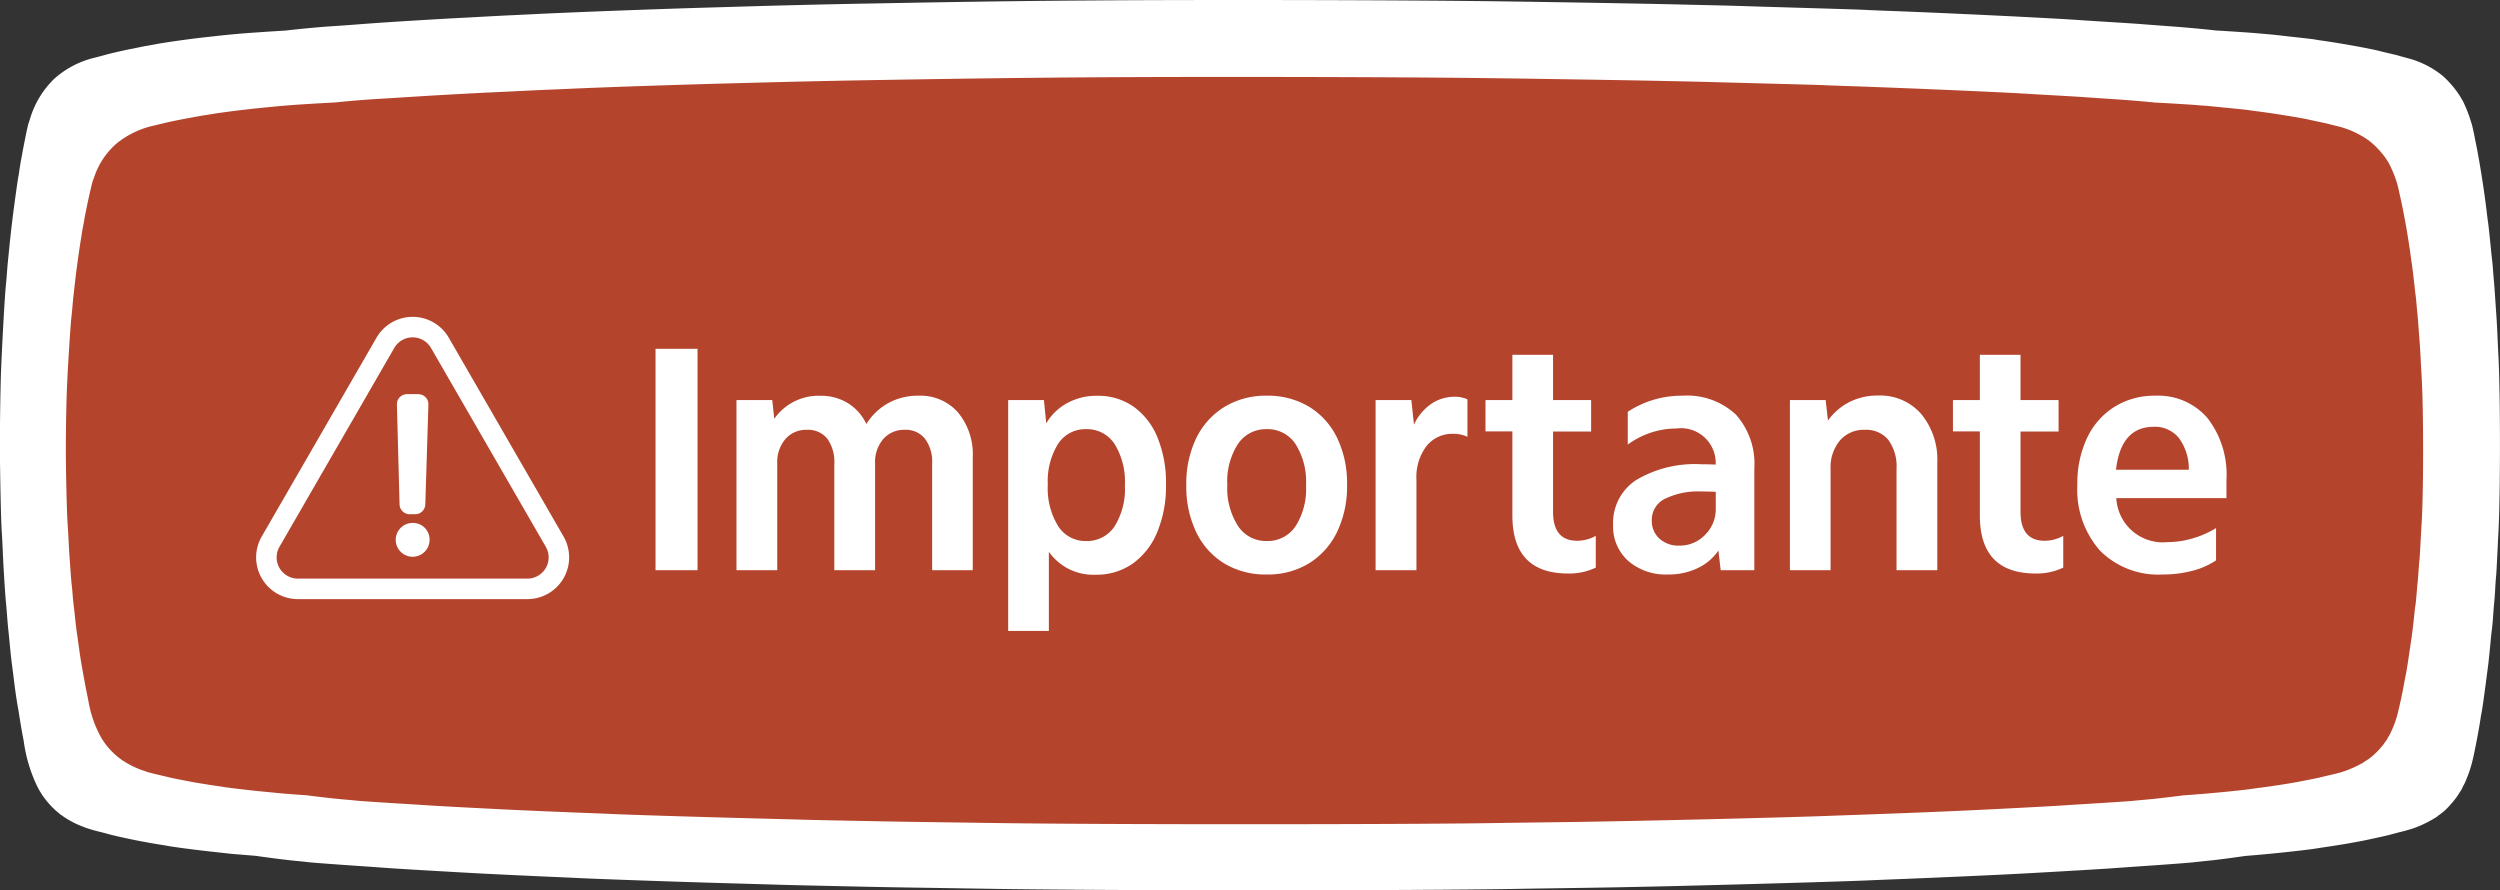 <svg xmlns="http://www.w3.org/2000/svg" xmlns:xlink="http://www.w3.org/1999/xlink" width="121.935" height="43.415" viewBox="0 0 121.935 43.415">
  <rect x="0" y="0" width="121.935" height="43.415" fill="#333333" stroke="none"/>
  <defs>
    <clipPath id="clip-path">
      <rect id="Retângulo_593" data-name="Retângulo 593" width="16.613" height="15.872" fill="none" stroke="#fff" stroke-width="1"/>
    </clipPath>
  </defs>
  <g id="Grupo_1638" data-name="Grupo 1638" transform="translate(-365.092 -6170.726)">
    <g id="Grupo_1613" data-name="Grupo 1613" transform="translate(365.092 6170.726)">
      <path id="União_4" data-name="União 4" d="M48.03,43.346,45.135,43.3c-.931-.013-2.112-.034-2.631-.045-3.458-.074-4.179-.092-4.886-.115l-2.33-.067c-2.36-.067-6.12-.2-7.029-.245-.248-.013-.8-.038-1.24-.056-1.157-.05-3-.137-3.947-.189-1.646-.09-3.826-.22-4.172-.247-.143-.011-.737-.054-1.316-.094-1.331-.09-2.436-.173-2.631-.2-.083-.011-.285-.032-.451-.047-.485-.043-1.323-.151-2.031-.253-1.041-.084-1.258-.1-1.471-.129l-.7-.077c-.711-.077-1.847-.224-2.121-.278-.075-.015-.243-.044-.374-.063-.349-.056-.906-.156-1.191-.214-.5-.1-1.155-.25-1.259-.281-.043-.013-.223-.061-.4-.107a8.059,8.059,0,0,1-.794-.227c-.024-.013-.086-.036-.135-.053a4.475,4.475,0,0,1-.981-.52.121.121,0,0,0-.049-.038.351.351,0,0,1-.1-.071c-.043-.038-.109-.092-.143-.12a4.214,4.214,0,0,1-.7-.8l-.125-.2a4.27,4.27,0,0,1-.2-.4,7.344,7.344,0,0,1-.57-2.013c-.063-.321-.152-.828-.19-1.083-.021-.12-.05-.309-.068-.42C.807,34.147.73,33.6.664,33.041c-.018-.155-.05-.395-.068-.535-.037-.262-.08-.658-.137-1.261-.017-.189-.043-.436-.056-.551s-.039-.413-.057-.663S.3,29.485.29,29.372c-.021-.183-.061-.762-.113-1.643-.011-.176-.03-.571-.043-.879S.1,26.129.086,25.933C.054,25.448.02,24.06,0,22.505c-.016-1.246.014-3.532.059-4.6.059-1.44.177-3.481.224-3.95.014-.127.041-.436.059-.688s.041-.5.047-.548.03-.3.055-.548c.05-.515.106-1.022.193-1.72C.73,9.732.869,8.738.9,8.592c.011-.048.03-.176.044-.28S.987,8.048,1,7.956s.05-.257.068-.37c.12-.667.288-1.483.327-1.58.011-.028.048-.143.083-.255a4.494,4.494,0,0,1,1.16-1.9,4.5,4.5,0,0,1,1.834-1l.238-.061c.117-.03.3-.079.4-.107.36-.1,1-.242,1.372-.313.106-.021.274-.056.374-.077s.254-.051.341-.063l.351-.064c.505-.1,1.709-.267,2.518-.356.192-.02.454-.049.578-.064.5-.056,1.2-.12,1.848-.162.558-.039,1.015-.069,1.429-.092.682-.08,1.381-.146,2.081-.2.045,0,.4-.027.789-.053L18.11,1.14c1.2-.086,3.308-.214,4.548-.277.353-.018.91-.05,1.24-.067S24.74.751,25.026.739,25.837.7,26.191.683C27.867.6,31.852.447,34.536.369c.639-.019,1.5-.043,1.917-.056C38.1.263,40.437.207,42.579.169,47.21.083,49.736.047,53.179.023,58.907-.02,68.138,0,73.138.065,75.725.1,80.4.18,82.084.223c.5.011,1.308.031,1.8.042s1.24.034,1.653.048S86.8.35,87.422.369c2.217.065,3.306.1,3.533.112.128.009.736.034,1.353.056,3.074.117,7.8.347,9.247.452l1.015.065c1.2.074,1.752.11,2.03.135l1.2.09c.815.06,1.567.128,2.268.207.78.045,1.774.112,2.183.151l.545.048c.149.016.374.038.5.054l.567.064c.669.074,1,.112,1.067.127.038.01.222.038.408.063.928.133,2.352.393,2.79.512l.306.074c.361.084.529.125.613.153l.363.1a4.487,4.487,0,0,1,1.738.874,4.842,4.842,0,0,1,.821.961c.077.132.15.252.159.267a7.123,7.123,0,0,1,.366.917c.016.056.036.125.048.153.025.059.1.387.163.714.025.125.066.331.091.459.177.9.383,2.232.494,3.184.025.209.05.413.057.449.016.079.089.751.148,1.36.024.252.05.487.056.522s.028.265.046.51.038.492.045.548.032.405.057.778.055.823.068,1.006.032.578.046.879.033.726.045.943c.1,1.911.1,6.773,0,8.625-.014.209-.036.726-.057,1.147s-.043.861-.057.981-.032.4-.045.637-.034.522-.048.65-.036.436-.054.688-.044.527-.057.612-.039.318-.057.522c-.037.413-.118,1.195-.137,1.312-.006.041-.032.237-.057.433-.113.892-.238,1.766-.259,1.822-.006.02-.027.14-.045.267-.073.5-.272,1.549-.379,1.995a6.023,6.023,0,0,1-.27.86c-.009.013-.031.076-.055.135a1.813,1.813,0,0,1-.116.25,1.035,1.035,0,0,0-.079.158A.909.909,0,0,1,120,38.6c-.046.069-.1.155-.12.191a4.83,4.83,0,0,1-.495.6,2.557,2.557,0,0,1-.419.359.638.638,0,0,0-.1.082,6.055,6.055,0,0,1-.855.453l-.227.089a8.251,8.251,0,0,1-.794.227c-.174.046-.354.094-.4.107-.1.03-.762.178-1.26.281-.454.094-1.248.229-1.826.313-.157.023-.4.059-.533.082-.483.076-1.91.232-2.881.316l-.569.047c-.647.093-1.4.193-1.732.225-.251.025-.5.052-.752.079-.2.027-1.33.112-2.63.2-.58.04-1.173.083-1.316.094-.346.026-2.526.157-4.173.247-1.5.083-4.135.2-6.052.277-.518.02-1.308.051-1.766.072-1.6.067-6.331.2-9.548.279-2.511.056-3.1.067-4.7.09-.932.014-2.233.032-2.895.045-2.639.046-7.784.069-12.939.069S50.706,43.392,48.03,43.346Z" transform="translate(0 0)" fill="#fff"/>
      <path id="União_3" data-name="União 3" d="M45.285,36.389l-2.729-.038c-.879-.011-1.992-.028-2.481-.038-3.261-.062-3.941-.078-4.607-.1l-2.2-.057c-2.226-.057-5.77-.166-6.628-.206-.234-.011-.759-.032-1.169-.047-1.091-.042-2.828-.115-3.721-.158-1.552-.075-3.608-.185-3.934-.207-.135-.009-.694-.045-1.24-.079-1.255-.076-2.3-.145-2.481-.168-.078-.009-.269-.027-.426-.04-.457-.036-1.248-.126-1.915-.213-.982-.07-1.186-.087-1.387-.108l-.663-.064c-.671-.064-1.741-.188-2-.233-.07-.013-.229-.037-.353-.053-.329-.047-.854-.131-1.123-.18-.469-.086-1.089-.21-1.187-.236-.041-.011-.21-.052-.375-.09-.378-.086-.693-.165-.749-.191-.023-.011-.081-.03-.128-.045a4.417,4.417,0,0,1-.924-.436.113.113,0,0,0-.047-.032.335.335,0,0,1-.095-.06c-.041-.032-.1-.077-.135-.1a3.694,3.694,0,0,1-.663-.674l-.118-.171a3.527,3.527,0,0,1-.19-.332,5.667,5.667,0,0,1-.537-1.69c-.06-.269-.143-.7-.18-.909-.019-.1-.047-.259-.064-.353-.079-.42-.152-.877-.214-1.348-.017-.13-.047-.331-.064-.449-.034-.22-.075-.552-.129-1.058-.016-.159-.04-.366-.053-.462s-.037-.347-.053-.556-.043-.459-.054-.554C.254,24.5.216,24.018.167,23.279.156,23.131.139,22.8.126,22.54s-.034-.605-.046-.77C.051,21.364.019,20.2,0,18.893c-.015-1.046.013-2.965.055-3.861.055-1.209.167-2.922.212-3.316.013-.107.039-.366.056-.577s.038-.42.044-.46.028-.248.052-.46c.047-.432.1-.858.182-1.444C.688,8.17.819,7.336.851,7.214c.01-.04.028-.147.041-.235s.039-.222.055-.3.047-.216.064-.31c.114-.56.272-1.245.308-1.326.011-.024.045-.12.079-.214a3.728,3.728,0,0,1,1.093-1.6A4.418,4.418,0,0,1,4.22,2.388l.224-.052c.111-.025.28-.066.375-.09.34-.081.941-.2,1.294-.263.1-.017.259-.047.352-.064s.24-.043.322-.053l.331-.054c.477-.081,1.611-.224,2.375-.3.181-.017.427-.041.545-.054.468-.047,1.133-.1,1.743-.136.526-.033.957-.058,1.347-.077.643-.067,1.3-.123,1.962-.165l.744-.045L17.075.957C18.2.885,20.193.777,21.363.725,21.7.71,22.221.683,22.533.668S23.327.63,23.6.62s.765-.032,1.1-.047C26.275.5,30.032.375,32.562.309L34.369.262C35.922.221,38.126.174,40.146.142,44.512.07,46.894.04,50.14.019c5.4-.036,14.1-.019,18.819.035,2.438.029,6.847.1,8.435.132l1.7.035c.467.012,1.169.028,1.559.04l1.772.047c2.09.055,3.118.083,3.331.094.12.008.694.028,1.276.047,2.9.1,7.35.291,8.718.379l.957.055C97.835.947,98.36.977,98.622,1l1.134.076c.769.05,1.477.108,2.138.174.735.037,1.673.094,2.058.126l.514.04c.141.013.353.032.47.045l.535.054c.631.062.941.094,1.005.107.036.008.21.032.385.053.874.111,2.218.33,2.631.43l.289.062c.34.071.5.105.578.129l.342.085a4.45,4.45,0,0,1,1.639.734,4.247,4.247,0,0,1,.774.807c.073.111.141.212.15.224a5.6,5.6,0,0,1,.345.77c.015.047.034.1.045.129a5.718,5.718,0,0,1,.154.6c.023.1.062.278.085.385.167.759.361,1.874.466,2.673.024.176.048.347.054.377.015.067.084.631.139,1.142.023.212.047.408.053.438s.026.223.043.428.036.413.043.46.03.34.053.653.052.691.064.845.03.485.043.738.032.61.043.791c.1,1.6.1,5.686,0,7.241-.013.175-.034.61-.054.963s-.041.723-.054.824-.03.34-.043.535-.032.438-.045.545-.034.366-.051.577-.041.443-.054.514-.037.267-.053.438c-.034.346-.111,1-.129,1.1-.006.034-.03.2-.054.364-.107.749-.224,1.482-.244,1.53-.006.017-.025.118-.043.224-.068.417-.257,1.3-.357,1.675a4.657,4.657,0,0,1-.254.722,1.154,1.154,0,0,0-.051.113,1.454,1.454,0,0,1-.109.209.844.844,0,0,0-.075.133.732.732,0,0,1-.081.122c-.043.058-.094.13-.113.16a4.219,4.219,0,0,1-.467.5,2.357,2.357,0,0,1-.4.3.605.605,0,0,0-.094.069,5.935,5.935,0,0,1-.806.381l-.214.075c-.058.026-.378.107-.749.191-.164.038-.334.079-.374.09-.1.025-.719.15-1.188.236-.428.079-1.177.192-1.722.263-.148.019-.373.049-.5.069-.456.064-1.8.195-2.717.265l-.537.04c-.61.078-1.318.162-1.633.189l-.709.066c-.19.023-1.255.094-2.48.168-.546.034-1.106.07-1.24.079-.326.022-2.382.132-3.934.207-1.417.07-3.9.17-5.706.232-.489.017-1.234.043-1.665.06-1.51.057-5.969.172-9,.234-2.367.047-2.921.057-4.429.075-.879.012-2.105.027-2.729.038-2.488.039-7.339.058-12.2.058S47.808,36.428,45.285,36.389Z" transform="translate(3.216 3.752)" fill="#B5442D"/>
      <path id="Caminho_1012" data-name="Caminho 1012" d="M3.056,0H1.008V-10.8H3.056Zm1.9,0V-8.3H6.7l.1.912a2.637,2.637,0,0,1,2.256-1.12,2.494,2.494,0,0,1,1.336.36,2.4,2.4,0,0,1,.9,1.016A2.938,2.938,0,0,1,12.36-8.152a3,3,0,0,1,1.48-.36,2.434,2.434,0,0,1,1.92.816A3.194,3.194,0,0,1,16.48-5.5V0H14.5V-5.184a1.9,1.9,0,0,0-.352-1.232,1.19,1.19,0,0,0-.976-.432,1.347,1.347,0,0,0-1.056.448,1.735,1.735,0,0,0-.4,1.2V0H9.728V-5.184a1.936,1.936,0,0,0-.344-1.232,1.2,1.2,0,0,0-1-.432,1.329,1.329,0,0,0-1.04.448,1.735,1.735,0,0,0-.4,1.2V0ZM18.208,2.96V-8.3h1.744l.112,1.136a2.65,2.65,0,0,1,1.016-.984,2.963,2.963,0,0,1,1.464-.36,3.012,3.012,0,0,1,1.776.528,3.425,3.425,0,0,1,1.168,1.5,5.788,5.788,0,0,1,.416,2.3,5.816,5.816,0,0,1-.432,2.336,3.521,3.521,0,0,1-1.2,1.528,3.079,3.079,0,0,1-1.808.536,2.652,2.652,0,0,1-2.272-1.12V2.96Zm3.808-4.384a1.6,1.6,0,0,0,1.384-.72,3.445,3.445,0,0,0,.5-2,3.484,3.484,0,0,0-.5-2.008,1.6,1.6,0,0,0-1.384-.728,1.58,1.58,0,0,0-1.376.72,3.455,3.455,0,0,0-.5,1.984,3.523,3.523,0,0,0,.5,2.016A1.576,1.576,0,0,0,22.016-1.424Zm8.8,1.632a3.889,3.889,0,0,1-2.064-.536,3.61,3.61,0,0,1-1.368-1.52,5.107,5.107,0,0,1-.488-2.3,5.107,5.107,0,0,1,.488-2.3A3.646,3.646,0,0,1,28.76-7.968a3.856,3.856,0,0,1,2.056-.544,3.889,3.889,0,0,1,2.064.536,3.621,3.621,0,0,1,1.368,1.512,5.1,5.1,0,0,1,.488,2.3,5.107,5.107,0,0,1-.488,2.3A3.664,3.664,0,0,1,32.88-.336,3.845,3.845,0,0,1,30.816.208Zm0-1.632a1.635,1.635,0,0,0,1.408-.72,3.4,3.4,0,0,0,.512-2,3.442,3.442,0,0,0-.512-2.008,1.629,1.629,0,0,0-1.408-.728,1.64,1.64,0,0,0-1.4.72,3.364,3.364,0,0,0-.52,2,3.409,3.409,0,0,0,.52,2A1.63,1.63,0,0,0,30.816-1.424ZM36.128,0V-8.3h1.744L38-7.1a2.476,2.476,0,0,1,.824-1,1.992,1.992,0,0,1,1.16-.36,1.384,1.384,0,0,1,.624.128v1.824a1.563,1.563,0,0,0-.7-.144,1.6,1.6,0,0,0-1.3.6,2.5,2.5,0,0,0-.488,1.624V0ZM45.52.16Q42.8.16,42.8-2.672v-4.1H41.488V-8.3H42.8v-2.208h1.984V-8.3H46.64v1.536H44.784v3.92q0,1.408,1.184,1.408a1.883,1.883,0,0,0,.9-.24V-.128A2.969,2.969,0,0,1,45.52.16ZM50.4.208a2.8,2.8,0,0,1-1.952-.664,2.246,2.246,0,0,1-.736-1.752A2.494,2.494,0,0,1,48.84-4.4a5.6,5.6,0,0,1,3.176-.768q.4,0,.7.016a1.694,1.694,0,0,0-1.92-1.76,4.013,4.013,0,0,0-2.368.784v-1.6A4.781,4.781,0,0,1,51.1-8.512a3.483,3.483,0,0,1,2.6.92,3.6,3.6,0,0,1,.9,2.632V0H52.96l-.112-.96A2.51,2.51,0,0,1,51.832-.1,3.258,3.258,0,0,1,50.4.208Zm2.32-4.032q-.336-.016-.672-.016a3.721,3.721,0,0,0-1.816.36A1.142,1.142,0,0,0,49.6-2.432a1.161,1.161,0,0,0,.368.888,1.372,1.372,0,0,0,.976.344A1.7,1.7,0,0,0,52.2-1.728a1.757,1.757,0,0,0,.52-1.28ZM56.336,0V-8.3H58.08L58.192-7.3a2.9,2.9,0,0,1,1.04-.9,3.041,3.041,0,0,1,1.408-.32,2.646,2.646,0,0,1,2.1.9,3.491,3.491,0,0,1,.784,2.384V0H61.536V-4.928a2.214,2.214,0,0,0-.4-1.432,1.4,1.4,0,0,0-1.152-.488,1.528,1.528,0,0,0-1.208.52,2.048,2.048,0,0,0-.456,1.4V0ZM68.32.16Q65.6.16,65.6-2.672v-4.1H64.288V-8.3H65.6v-2.208h1.984V-8.3H69.44v1.536H67.584v3.92q0,1.408,1.184,1.408a1.883,1.883,0,0,0,.9-.24V-.128A2.969,2.969,0,0,1,68.32.16Zm6.192.048A4,4,0,0,1,71.456-.96a4.493,4.493,0,0,1-1.1-3.216,5.162,5.162,0,0,1,.472-2.272,3.6,3.6,0,0,1,1.336-1.52,3.674,3.674,0,0,1,2-.544A3.167,3.167,0,0,1,76.7-7.424a4.49,4.49,0,0,1,.928,3.008v.9H72.256a2.272,2.272,0,0,0,2.512,2.144,4.259,4.259,0,0,0,1.224-.184,4.6,4.6,0,0,0,1.128-.5V-.48a3.766,3.766,0,0,1-1.168.512A5.667,5.667,0,0,1,74.512.208ZM72.24-4.9h3.552a2.523,2.523,0,0,0-.48-1.544,1.5,1.5,0,0,0-1.232-.552Q72.48-6.992,72.24-4.9Z" transform="translate(30.965 27.812)" fill="#fff"/>
    </g>
    <g id="Grupo_1628" data-name="Grupo 1628" transform="translate(376.912 6185.127)">
      <g id="Grupo_1171" data-name="Grupo 1171" transform="translate(0 0)" clip-path="url(#clip-path)">
        <path id="Caminho_584" data-name="Caminho 584" d="M5.948.909l-5.6,9.7a1.535,1.535,0,0,0,1.329,2.3h11.2a1.535,1.535,0,0,0,1.329-2.3l-5.6-9.7A1.535,1.535,0,0,0,5.948.909Z" transform="translate(1.029 1.411)" fill="none" stroke="#fff" stroke-linecap="round" stroke-linejoin="round" stroke-width="1"/>
        <path id="Caminho_585" data-name="Caminho 585" d="M33.511,16.533h-.256a.493.493,0,0,1-.5-.482l-.13-4.891a.493.493,0,0,1,.5-.482h.538a.493.493,0,0,1,.5.482l-.152,4.891A.493.493,0,0,1,33.511,16.533Z" transform="translate(-25.087 -5.854)" fill="#fff"/>
        <path id="Caminho_586" data-name="Caminho 586" d="M33.933,51.685a.825.825,0,1,1-.824-.791A.808.808,0,0,1,33.933,51.685Z" transform="translate(-24.802 -39.79)" fill="#fff"/>
      </g>
    </g>
  </g>
</svg>
